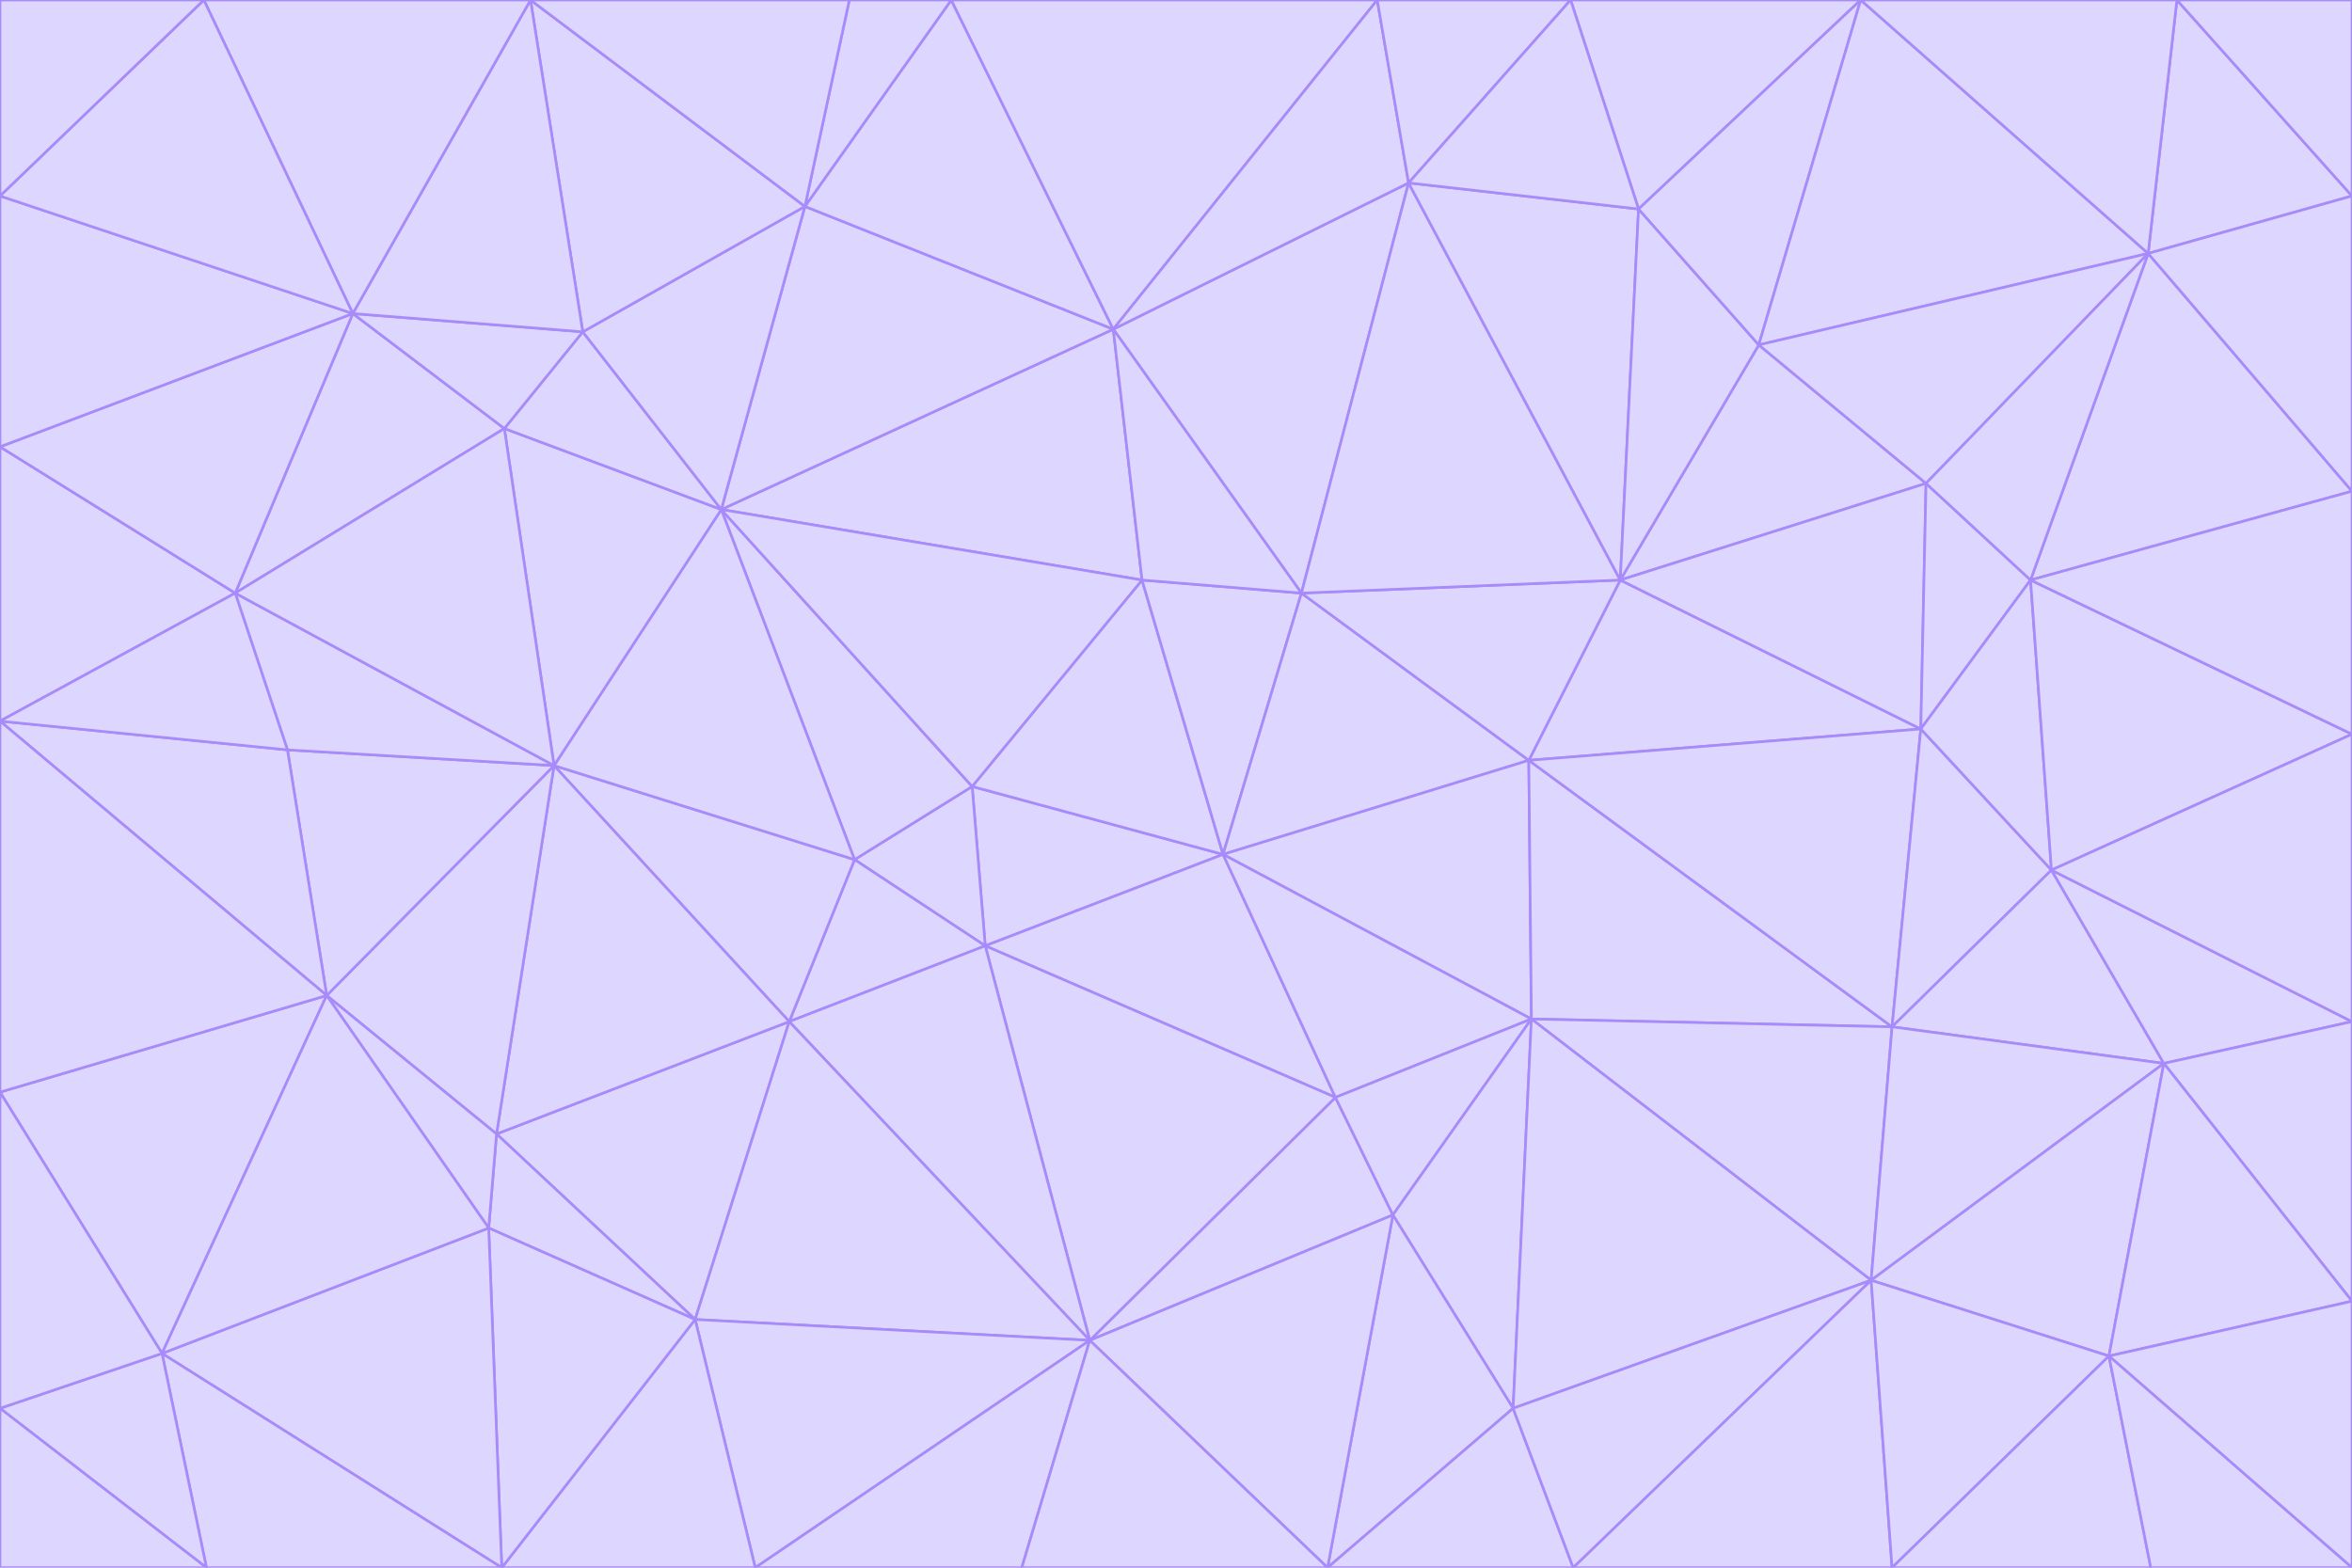 <svg id="visual" viewBox="0 0 900 600" width="900" height="600" xmlns="http://www.w3.org/2000/svg" xmlns:xlink="http://www.w3.org/1999/xlink" version="1.1"><g stroke-width="1" stroke-linejoin="bevel"><path d="M468 327L372 301L377 362Z" fill="#ddd6fe" stroke="#a78bfa"></path><path d="M372 301L327 329L377 362Z" fill="#ddd6fe" stroke="#a78bfa"></path><path d="M468 327L437 222L372 301Z" fill="#ddd6fe" stroke="#a78bfa"></path><path d="M372 301L276 195L327 329Z" fill="#ddd6fe" stroke="#a78bfa"></path><path d="M468 327L498 227L437 222Z" fill="#ddd6fe" stroke="#a78bfa"></path><path d="M327 329L302 391L377 362Z" fill="#ddd6fe" stroke="#a78bfa"></path><path d="M377 362L511 420L468 327Z" fill="#ddd6fe" stroke="#a78bfa"></path><path d="M533 465L511 420L417 513Z" fill="#ddd6fe" stroke="#a78bfa"></path><path d="M468 327L585 291L498 227Z" fill="#ddd6fe" stroke="#a78bfa"></path><path d="M586 390L585 291L468 327Z" fill="#ddd6fe" stroke="#a78bfa"></path><path d="M417 513L511 420L377 362Z" fill="#ddd6fe" stroke="#a78bfa"></path><path d="M511 420L586 390L468 327Z" fill="#ddd6fe" stroke="#a78bfa"></path><path d="M533 465L586 390L511 420Z" fill="#ddd6fe" stroke="#a78bfa"></path><path d="M302 391L417 513L377 362Z" fill="#ddd6fe" stroke="#a78bfa"></path><path d="M426 126L276 195L437 222Z" fill="#ddd6fe" stroke="#a78bfa"></path><path d="M437 222L276 195L372 301Z" fill="#ddd6fe" stroke="#a78bfa"></path><path d="M327 329L212 293L302 391Z" fill="#ddd6fe" stroke="#a78bfa"></path><path d="M539 70L426 126L498 227Z" fill="#ddd6fe" stroke="#a78bfa"></path><path d="M498 227L426 126L437 222Z" fill="#ddd6fe" stroke="#a78bfa"></path><path d="M276 195L212 293L327 329Z" fill="#ddd6fe" stroke="#a78bfa"></path><path d="M735 279L620 222L585 291Z" fill="#ddd6fe" stroke="#a78bfa"></path><path d="M585 291L620 222L498 227Z" fill="#ddd6fe" stroke="#a78bfa"></path><path d="M190 434L266 505L302 391Z" fill="#ddd6fe" stroke="#a78bfa"></path><path d="M302 391L266 505L417 513Z" fill="#ddd6fe" stroke="#a78bfa"></path><path d="M212 293L190 434L302 391Z" fill="#ddd6fe" stroke="#a78bfa"></path><path d="M533 465L579 539L586 390Z" fill="#ddd6fe" stroke="#a78bfa"></path><path d="M586 390L724 393L585 291Z" fill="#ddd6fe" stroke="#a78bfa"></path><path d="M508 600L579 539L533 465Z" fill="#ddd6fe" stroke="#a78bfa"></path><path d="M508 600L533 465L417 513Z" fill="#ddd6fe" stroke="#a78bfa"></path><path d="M190 434L187 470L266 505Z" fill="#ddd6fe" stroke="#a78bfa"></path><path d="M426 126L308 79L276 195Z" fill="#ddd6fe" stroke="#a78bfa"></path><path d="M276 195L193 164L212 293Z" fill="#ddd6fe" stroke="#a78bfa"></path><path d="M289 600L417 513L266 505Z" fill="#ddd6fe" stroke="#a78bfa"></path><path d="M289 600L391 600L417 513Z" fill="#ddd6fe" stroke="#a78bfa"></path><path d="M223 127L193 164L276 195Z" fill="#ddd6fe" stroke="#a78bfa"></path><path d="M212 293L125 381L190 434Z" fill="#ddd6fe" stroke="#a78bfa"></path><path d="M190 434L125 381L187 470Z" fill="#ddd6fe" stroke="#a78bfa"></path><path d="M308 79L223 127L276 195Z" fill="#ddd6fe" stroke="#a78bfa"></path><path d="M620 222L539 70L498 227Z" fill="#ddd6fe" stroke="#a78bfa"></path><path d="M426 126L364 0L308 79Z" fill="#ddd6fe" stroke="#a78bfa"></path><path d="M391 600L508 600L417 513Z" fill="#ddd6fe" stroke="#a78bfa"></path><path d="M110 287L125 381L212 293Z" fill="#ddd6fe" stroke="#a78bfa"></path><path d="M192 600L289 600L266 505Z" fill="#ddd6fe" stroke="#a78bfa"></path><path d="M90 227L110 287L212 293Z" fill="#ddd6fe" stroke="#a78bfa"></path><path d="M716 490L724 393L586 390Z" fill="#ddd6fe" stroke="#a78bfa"></path><path d="M620 222L627 80L539 70Z" fill="#ddd6fe" stroke="#a78bfa"></path><path d="M724 393L735 279L585 291Z" fill="#ddd6fe" stroke="#a78bfa"></path><path d="M737 185L673 132L620 222Z" fill="#ddd6fe" stroke="#a78bfa"></path><path d="M673 132L627 80L620 222Z" fill="#ddd6fe" stroke="#a78bfa"></path><path d="M508 600L602 600L579 539Z" fill="#ddd6fe" stroke="#a78bfa"></path><path d="M579 539L716 490L586 390Z" fill="#ddd6fe" stroke="#a78bfa"></path><path d="M527 0L364 0L426 126Z" fill="#ddd6fe" stroke="#a78bfa"></path><path d="M308 79L203 0L223 127Z" fill="#ddd6fe" stroke="#a78bfa"></path><path d="M527 0L426 126L539 70Z" fill="#ddd6fe" stroke="#a78bfa"></path><path d="M364 0L325 0L308 79Z" fill="#ddd6fe" stroke="#a78bfa"></path><path d="M135 120L90 227L193 164Z" fill="#ddd6fe" stroke="#a78bfa"></path><path d="M602 600L716 490L579 539Z" fill="#ddd6fe" stroke="#a78bfa"></path><path d="M724 393L785 333L735 279Z" fill="#ddd6fe" stroke="#a78bfa"></path><path d="M135 120L193 164L223 127Z" fill="#ddd6fe" stroke="#a78bfa"></path><path d="M193 164L90 227L212 293Z" fill="#ddd6fe" stroke="#a78bfa"></path><path d="M0 418L62 518L125 381Z" fill="#ddd6fe" stroke="#a78bfa"></path><path d="M601 0L527 0L539 70Z" fill="#ddd6fe" stroke="#a78bfa"></path><path d="M203 0L135 120L223 127Z" fill="#ddd6fe" stroke="#a78bfa"></path><path d="M712 0L601 0L627 80Z" fill="#ddd6fe" stroke="#a78bfa"></path><path d="M735 279L737 185L620 222Z" fill="#ddd6fe" stroke="#a78bfa"></path><path d="M187 470L192 600L266 505Z" fill="#ddd6fe" stroke="#a78bfa"></path><path d="M62 518L192 600L187 470Z" fill="#ddd6fe" stroke="#a78bfa"></path><path d="M828 407L785 333L724 393Z" fill="#ddd6fe" stroke="#a78bfa"></path><path d="M735 279L777 222L737 185Z" fill="#ddd6fe" stroke="#a78bfa"></path><path d="M785 333L777 222L735 279Z" fill="#ddd6fe" stroke="#a78bfa"></path><path d="M712 0L627 80L673 132Z" fill="#ddd6fe" stroke="#a78bfa"></path><path d="M712 0L673 132L822 97Z" fill="#ddd6fe" stroke="#a78bfa"></path><path d="M627 80L601 0L539 70Z" fill="#ddd6fe" stroke="#a78bfa"></path><path d="M325 0L203 0L308 79Z" fill="#ddd6fe" stroke="#a78bfa"></path><path d="M0 276L125 381L110 287Z" fill="#ddd6fe" stroke="#a78bfa"></path><path d="M125 381L62 518L187 470Z" fill="#ddd6fe" stroke="#a78bfa"></path><path d="M602 600L724 600L716 490Z" fill="#ddd6fe" stroke="#a78bfa"></path><path d="M716 490L828 407L724 393Z" fill="#ddd6fe" stroke="#a78bfa"></path><path d="M807 519L828 407L716 490Z" fill="#ddd6fe" stroke="#a78bfa"></path><path d="M785 333L900 281L777 222Z" fill="#ddd6fe" stroke="#a78bfa"></path><path d="M0 171L0 276L90 227Z" fill="#ddd6fe" stroke="#a78bfa"></path><path d="M90 227L0 276L110 287Z" fill="#ddd6fe" stroke="#a78bfa"></path><path d="M0 171L90 227L135 120Z" fill="#ddd6fe" stroke="#a78bfa"></path><path d="M0 276L0 418L125 381Z" fill="#ddd6fe" stroke="#a78bfa"></path><path d="M62 518L79 600L192 600Z" fill="#ddd6fe" stroke="#a78bfa"></path><path d="M0 539L79 600L62 518Z" fill="#ddd6fe" stroke="#a78bfa"></path><path d="M724 600L807 519L716 490Z" fill="#ddd6fe" stroke="#a78bfa"></path><path d="M822 97L673 132L737 185Z" fill="#ddd6fe" stroke="#a78bfa"></path><path d="M0 75L0 171L135 120Z" fill="#ddd6fe" stroke="#a78bfa"></path><path d="M0 418L0 539L62 518Z" fill="#ddd6fe" stroke="#a78bfa"></path><path d="M900 188L822 97L777 222Z" fill="#ddd6fe" stroke="#a78bfa"></path><path d="M777 222L822 97L737 185Z" fill="#ddd6fe" stroke="#a78bfa"></path><path d="M203 0L78 0L135 120Z" fill="#ddd6fe" stroke="#a78bfa"></path><path d="M900 391L785 333L828 407Z" fill="#ddd6fe" stroke="#a78bfa"></path><path d="M900 391L900 281L785 333Z" fill="#ddd6fe" stroke="#a78bfa"></path><path d="M78 0L0 75L135 120Z" fill="#ddd6fe" stroke="#a78bfa"></path><path d="M900 498L900 391L828 407Z" fill="#ddd6fe" stroke="#a78bfa"></path><path d="M724 600L823 600L807 519Z" fill="#ddd6fe" stroke="#a78bfa"></path><path d="M807 519L900 498L828 407Z" fill="#ddd6fe" stroke="#a78bfa"></path><path d="M0 539L0 600L79 600Z" fill="#ddd6fe" stroke="#a78bfa"></path><path d="M900 281L900 188L777 222Z" fill="#ddd6fe" stroke="#a78bfa"></path><path d="M900 600L900 498L807 519Z" fill="#ddd6fe" stroke="#a78bfa"></path><path d="M78 0L0 0L0 75Z" fill="#ddd6fe" stroke="#a78bfa"></path><path d="M900 75L833 0L822 97Z" fill="#ddd6fe" stroke="#a78bfa"></path><path d="M822 97L833 0L712 0Z" fill="#ddd6fe" stroke="#a78bfa"></path><path d="M900 188L900 75L822 97Z" fill="#ddd6fe" stroke="#a78bfa"></path><path d="M823 600L900 600L807 519Z" fill="#ddd6fe" stroke="#a78bfa"></path><path d="M900 75L900 0L833 0Z" fill="#ddd6fe" stroke="#a78bfa"></path></g></svg>